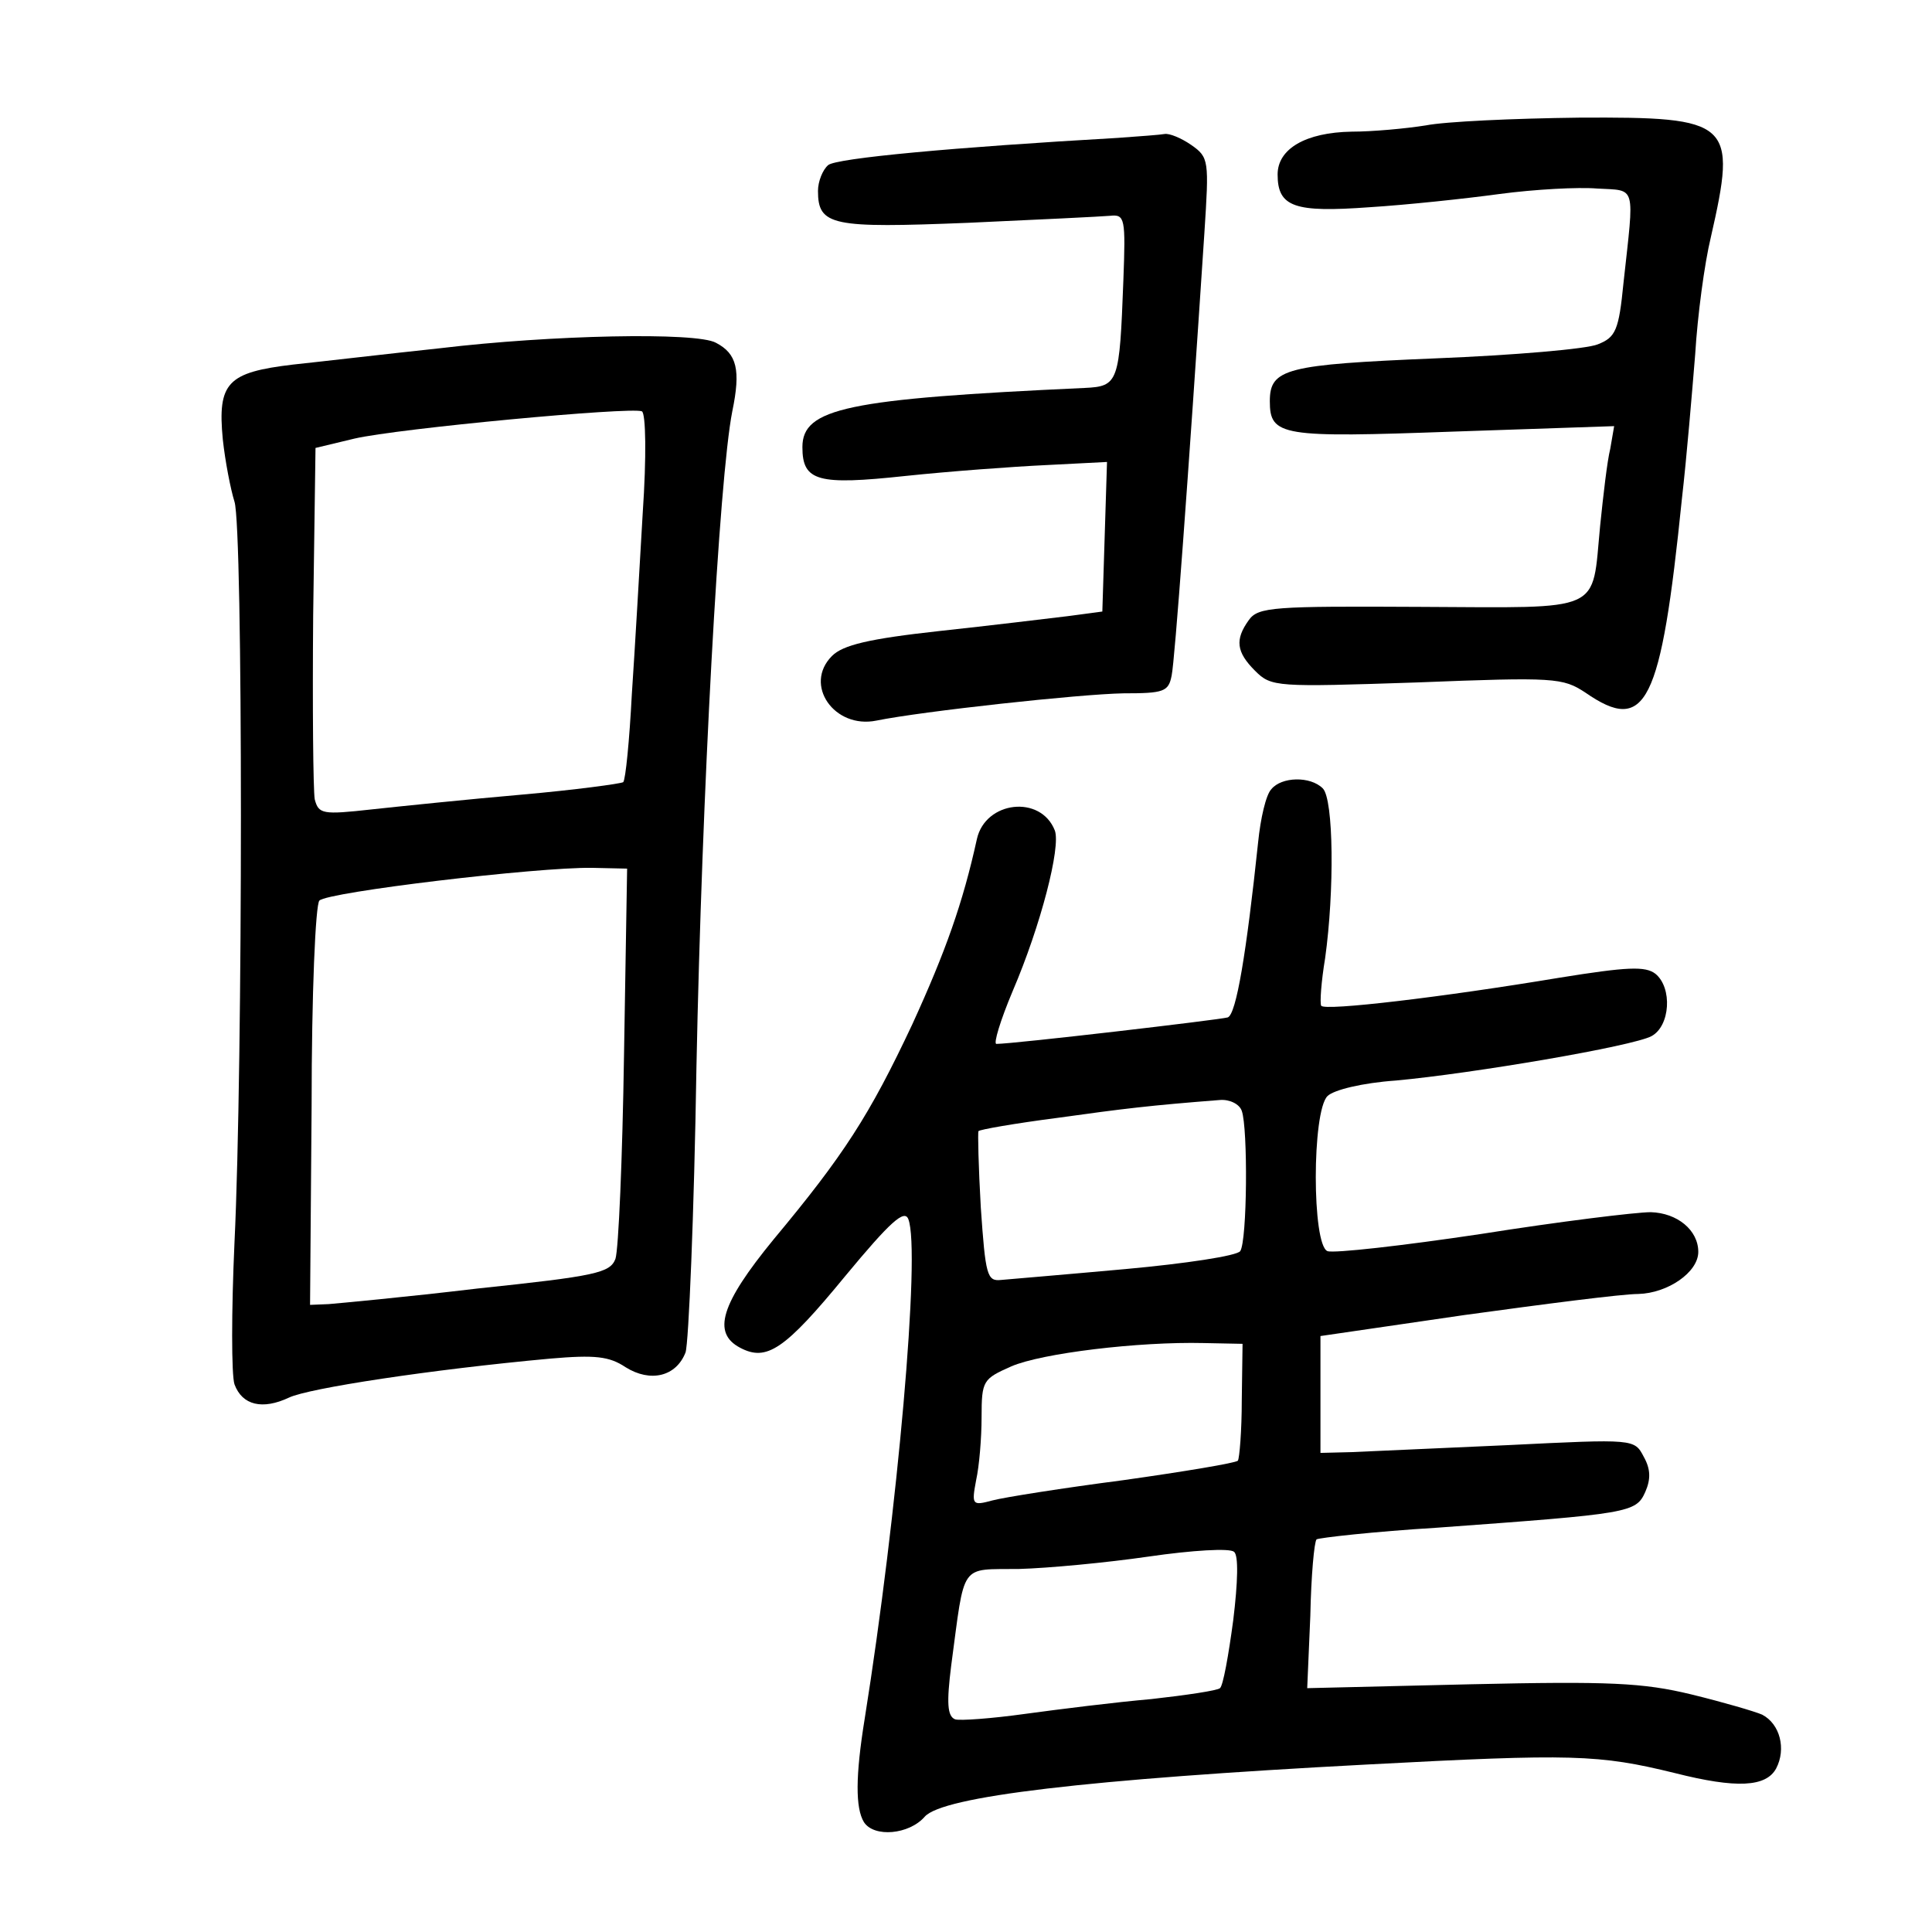 <?xml version="1.0" standalone="no"?>
<!DOCTYPE svg PUBLIC "-//W3C//DTD SVG 20010904//EN"
 "http://www.w3.org/TR/2001/REC-SVG-20010904/DTD/svg10.dtd">
<svg version="1.0" xmlns="http://www.w3.org/2000/svg"
 width="248pt" height="248pt" viewBox="0 0 248 248"
 preserveAspectRatio="xMidYMid meet">
<g transform="translate(0,248) scale(0.1,-0.1)"
fill="#000000" stroke="none">
<path d="M1830 2319 c-25 -4 -68 -8 -95 -8 -59 -1 -95 -22 -95 -55 0 -42 22
-49 118 -42 48 3 123 11 167 17 45 6 101 9 125 7 51 -3 48 7 34 -121 -6 -61
-10 -70 -33 -79 -14 -6 -108 -14 -208 -18 -192 -8 -213 -13 -213 -55 0 -45 15
-47 236 -39 l206 7 -5 -29 c-4 -16 -9 -60 -13 -99 -11 -113 7 -105 -231 -104
-188 1 -208 0 -220 -17 -18 -25 -16 -41 8 -65 21 -21 27 -21 208 -15 177 7
187 6 216 -13 78 -54 97 -16 124 249 6 52 13 136 17 185 3 50 12 117 20 150
34 149 27 155 -169 154 -84 -1 -172 -5 -197 -10z"/>
<path d="M1435 2303 c-210 -12 -362 -26 -372 -35 -7 -6 -13 -21 -13 -33 0 -45
18 -48 193 -41 89 4 171 8 182 9 19 2 20 -3 17 -83 -5 -131 -6 -136 -50 -138
-305 -14 -362 -26 -362 -76 0 -44 20 -49 132 -37 57 6 138 12 181 14 l78 4 -3
-96 -3 -96 -45 -6 c-25 -3 -99 -12 -164 -19 -91 -10 -124 -18 -138 -32 -37
-37 3 -94 57 -83 59 12 261 34 317 35 52 0 58 2 62 23 4 19 21 249 42 568 6
93 6 97 -17 113 -13 9 -28 15 -34 14 -5 -1 -32 -3 -60 -5z"/>
<path d="M565 2033 c-66 -7 -151 -17 -189 -21 -84 -10 -97 -23 -90 -96 3 -28
10 -64 15 -80 11 -34 11 -723 0 -951 -4 -88 -4 -170 0 -182 10 -27 36 -33 70
-17 25 12 182 36 335 50 58 5 76 3 97 -11 32 -20 65 -12 77 19 4 12 11 177 14
367 7 349 29 755 46 841 11 53 6 74 -21 88 -25 14 -212 10 -354 -7z m260 -212
c-4 -69 -10 -174 -14 -233 -3 -58 -8 -109 -11 -112 -3 -2 -62 -10 -130 -16
-69 -6 -156 -15 -193 -19 -63 -7 -68 -6 -73 13 -2 12 -3 118 -2 236 l3 215 50
12 c56 13 355 41 369 35 5 -3 6 -58 1 -131z m-24 -696 c-2 -132 -7 -249 -11
-261 -7 -18 -25 -22 -177 -38 -92 -11 -179 -19 -191 -20 l-24 -1 2 255 c0 146
5 259 10 264 11 11 279 43 350 42 l45 -1 -4 -240z"/>
<path d="M1632 1467 c-7 -7 -14 -38 -17 -68 -15 -142 -28 -221 -39 -225 -10
-3 -275 -34 -297 -34 -4 0 5 30 21 68 36 84 62 185 54 206 -18 46 -89 38 -100
-11 -18 -82 -40 -144 -83 -238 -55 -117 -88 -168 -178 -276 -68 -83 -79 -120
-43 -139 34 -18 57 -3 135 92 58 70 76 86 81 73 16 -41 -14 -378 -56 -641 -12
-74 -12 -115 -1 -133 13 -20 58 -16 78 7 23 26 207 48 568 67 264 14 297 13
395 -11 79 -20 117 -18 130 6 13 25 5 57 -18 69 -9 4 -50 16 -91 26 -62 15
-105 17 -283 13 l-210 -5 4 93 c1 51 5 95 8 98 3 2 73 10 155 15 247 18 255
19 267 46 7 16 7 29 -2 45 -12 23 -12 23 -174 15 -88 -4 -179 -8 -201 -9 l-40
-1 0 75 0 75 185 27 c102 14 202 27 223 27 38 1 77 28 77 54 0 28 -27 50 -61
51 -19 0 -117 -12 -218 -28 -100 -15 -189 -25 -197 -22 -20 8 -20 179 0 199 8
8 45 17 88 20 98 9 304 44 328 57 24 13 27 62 5 80 -13 10 -36 9 -123 -5 -150
-25 -302 -43 -306 -36 -2 3 0 31 5 61 12 86 11 204 -3 218 -16 16 -53 15 -66
-1z m-38 -413 c8 -22 7 -167 -2 -180 -4 -6 -70 -16 -147 -23 -77 -7 -149 -13
-160 -14 -18 -2 -20 6 -26 93 -3 52 -4 97 -3 98 1 2 47 10 101 17 86 12 119
16 209 23 12 1 25 -5 28 -14z m0 -371 c0 -40 -3 -75 -5 -78 -3 -3 -69 -14
-147 -25 -77 -10 -153 -22 -168 -26 -26 -7 -27 -6 -21 26 4 18 7 54 7 81 0 47
2 49 38 65 39 17 164 32 247 30 l50 -1 -1 -72z m-11 -283 c-6 -45 -13 -84 -17
-87 -3 -3 -43 -9 -88 -14 -46 -4 -118 -13 -162 -19 -43 -6 -84 -9 -90 -7 -10
4 -11 21 -5 69 18 134 10 123 87 124 37 1 112 8 167 16 55 8 104 11 109 6 6
-4 5 -39 -1 -88z"/>
</g>
</svg>
